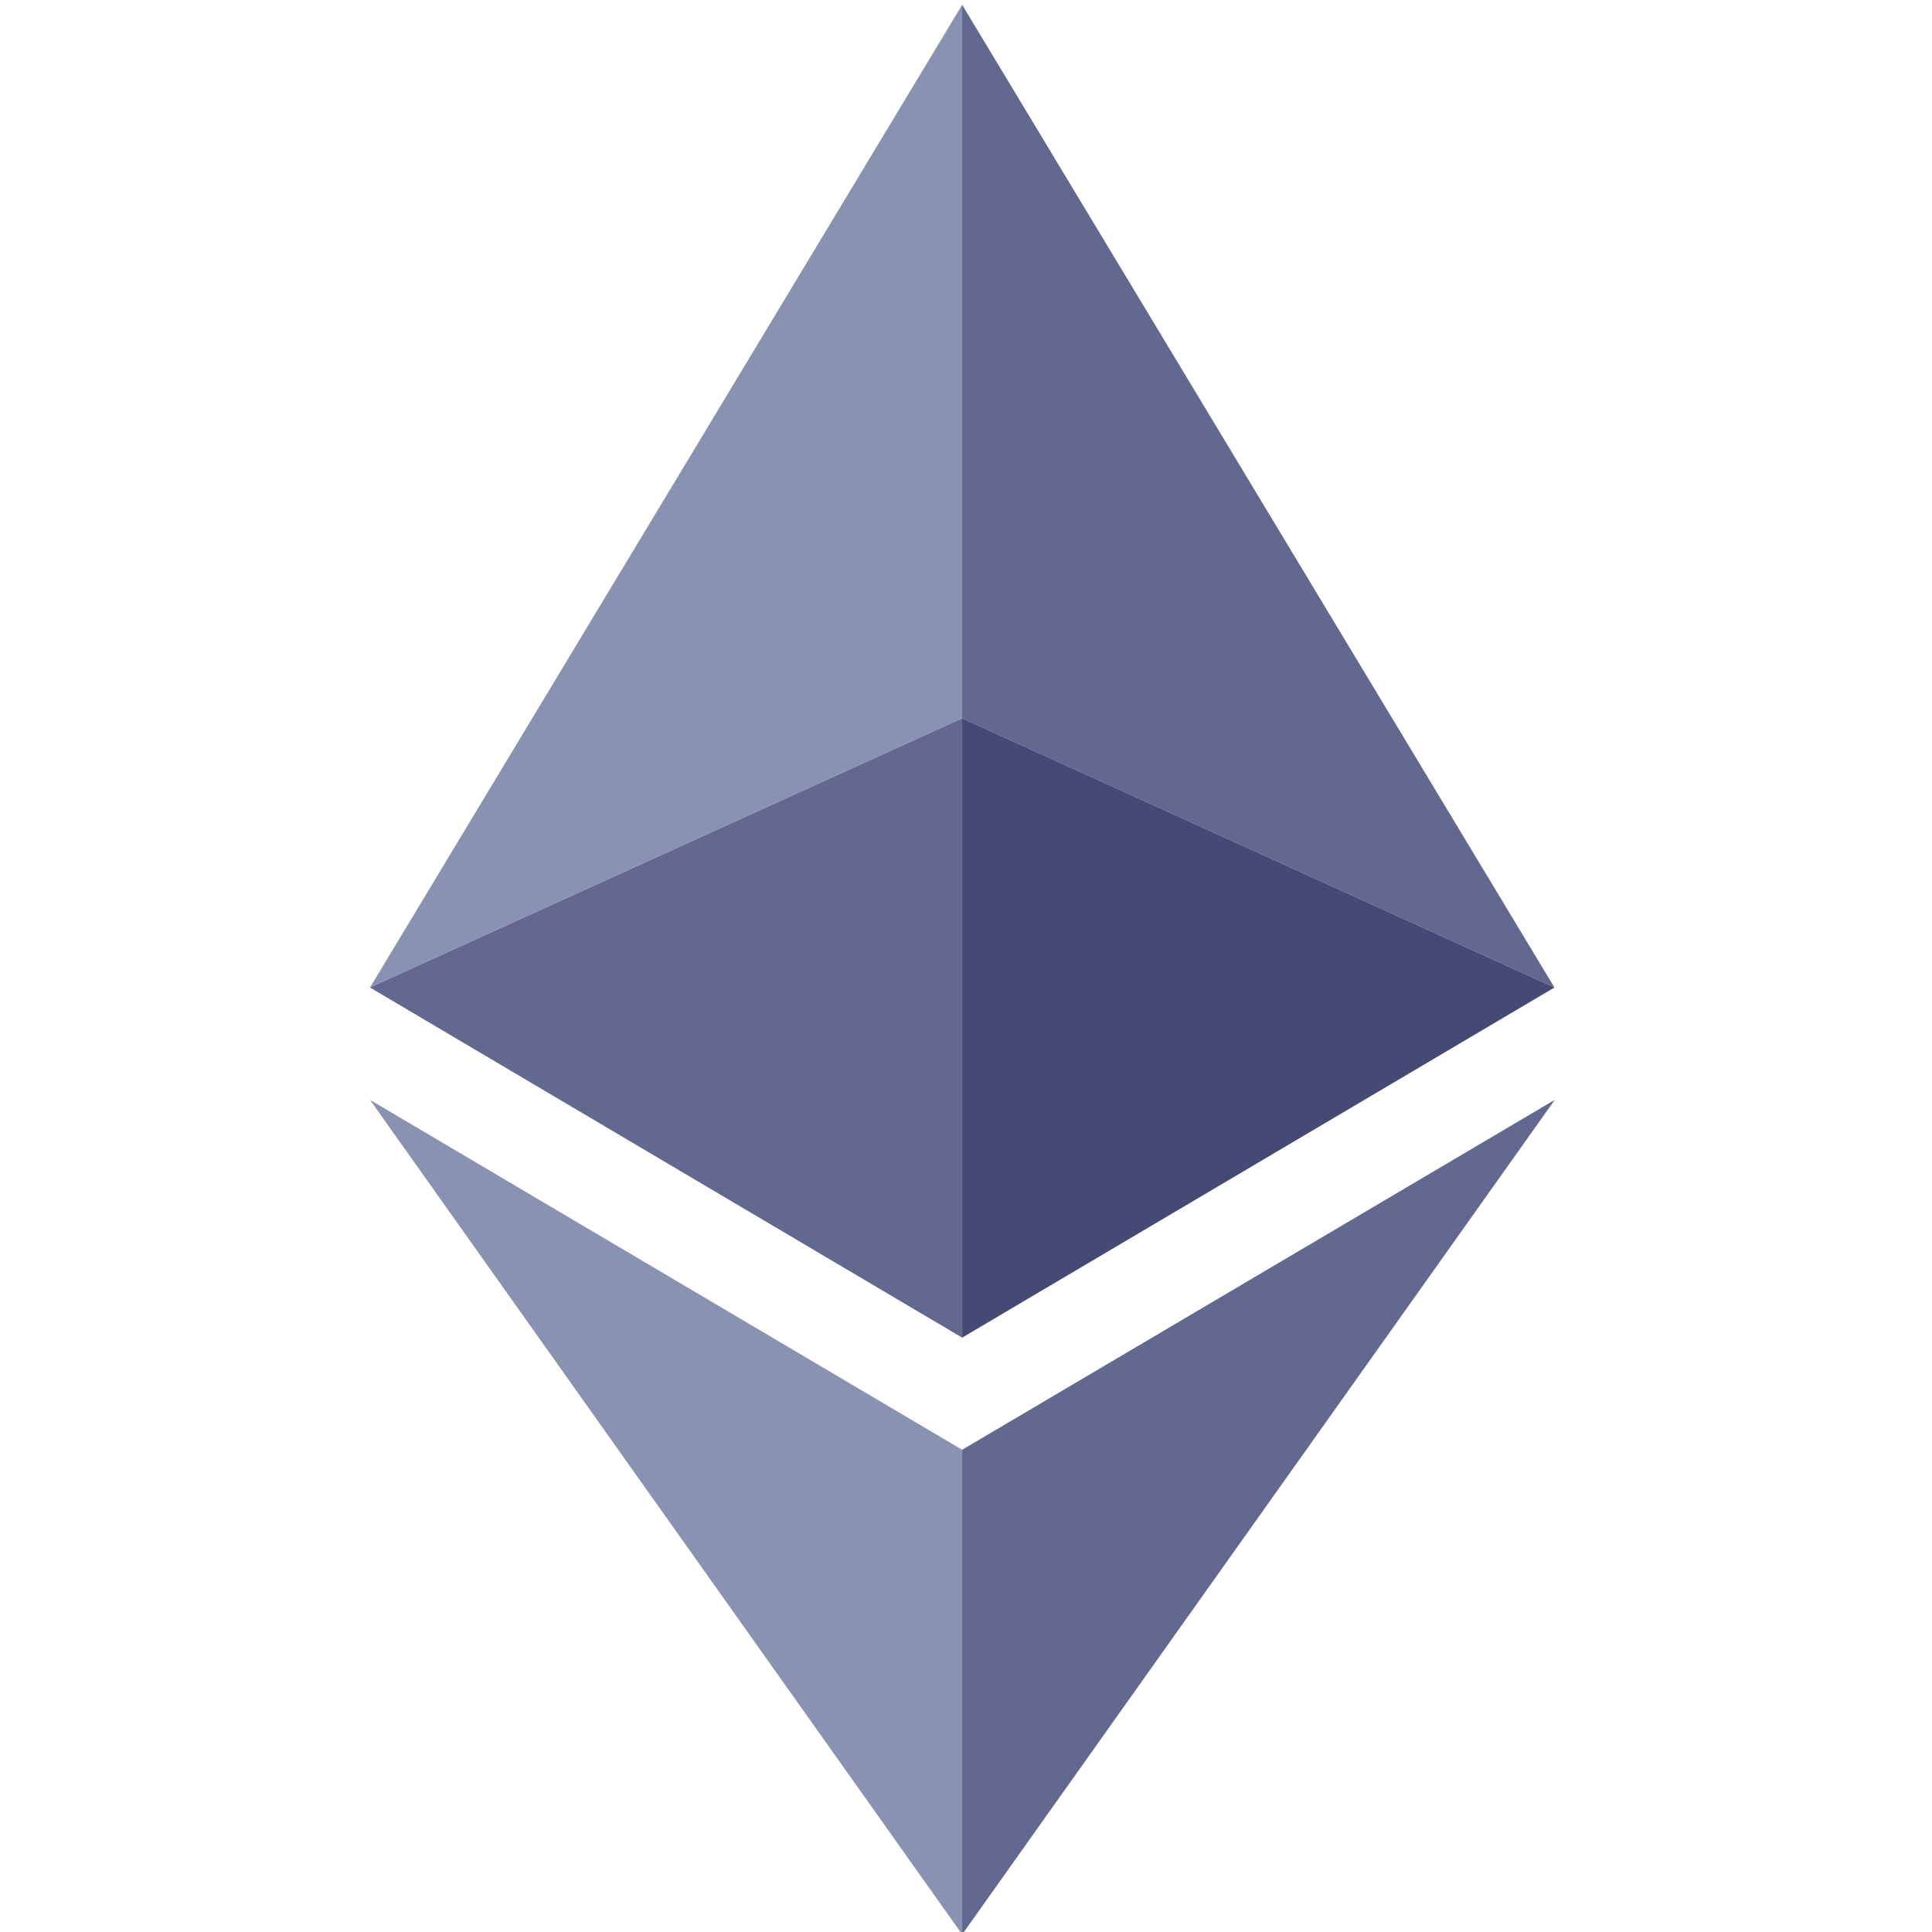 <?xml version="1.0" encoding="UTF-8"?>
<!-- Generated by Pixelmator Pro 3.2.3 -->
<svg width="534" height="534" viewBox="0 0 534 534" xmlns="http://www.w3.org/2000/svg" xmlns:xlink="http://www.w3.org/1999/xlink">
    <path id="Path-copy-6" fill="#8a92b2" stroke="none" d="M 265.939 198.551 L 265.939 1.333 L 102.264 272.943 Z"/>
    <path id="Path-copy-5" fill="#62688f" stroke="none" d="M 265.939 369.717 L 265.939 198.551 L 102.264 272.943 Z M 265.939 198.551 L 429.645 272.943 L 265.939 1.333 Z"/>
    <path id="Path-copy-4" fill="#454a75" stroke="none" d="M 265.939 198.551 L 265.939 369.717 L 429.645 272.943 Z"/>
    <path id="Path-copy-3" fill="#8a92b2" stroke="none" d="M 265.939 400.712 L 102.264 303.998 L 265.939 534.667 Z"/>
    <path id="Path-copy" fill="#62688f" stroke="none" d="M 429.736 303.998 L 265.939 400.712 L 265.939 534.667 Z"/>
</svg>
